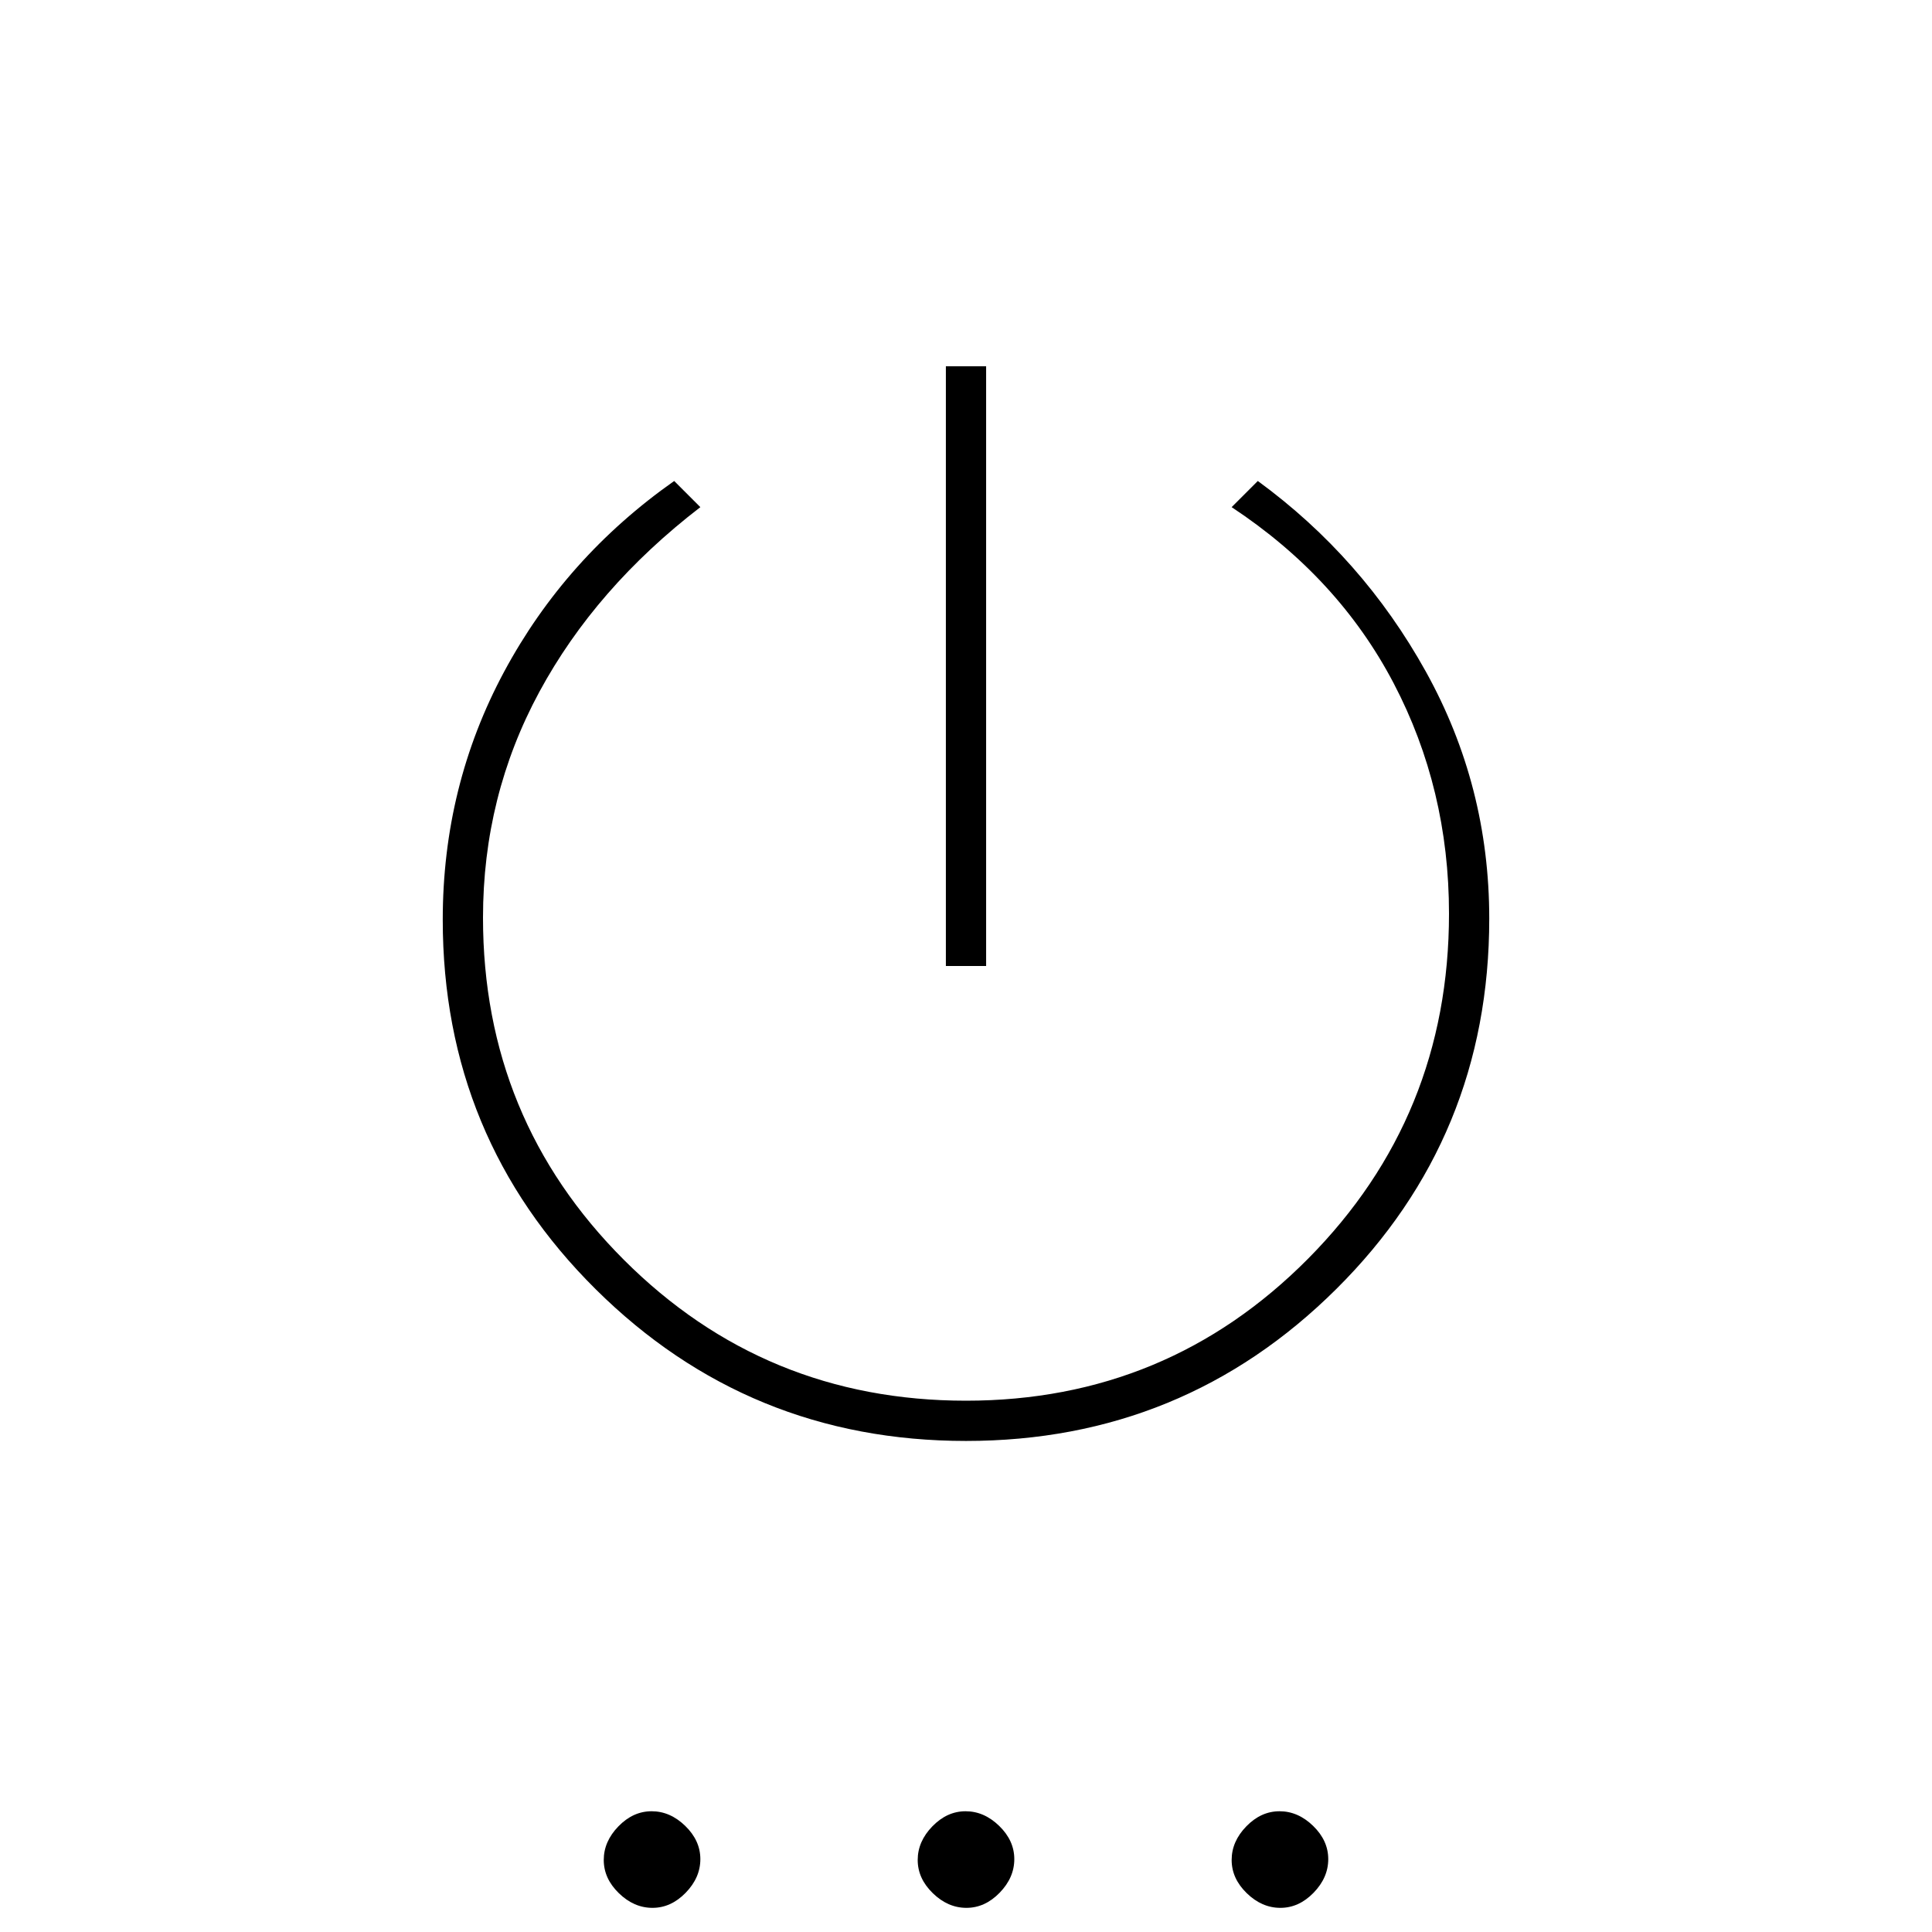 <svg xmlns="http://www.w3.org/2000/svg" height="20" viewBox="0 -960 960 960" width="20"><path d="M470-480v-298h20v298h-20Zm10 236q-108 0-184-75.38-76-75.39-76-183.62 0-66.45 30.5-123.23Q281-683 335-721l13 13q-52 40-80 91.78T240-504q0 100 70 170t170 70q100 0 170-70.58 70-70.59 70-171.42 0-62-27.5-114.5T612-708l13-13q52 38 83.5 94.73Q740-569.54 740-503.56 740-395 664-319.5T480-244ZM324.21-12q-9.21 0-16.71-7.29t-7.5-16.5q0-9.21 7.29-16.71t16.5-7.5q9.21 0 16.71 7.29t7.5 16.5q0 9.21-7.29 16.71t-16.5 7.5Zm156 0q-9.21 0-16.71-7.29t-7.5-16.5q0-9.21 7.29-16.71t16.5-7.5q9.21 0 16.71 7.29t7.5 16.5q0 9.21-7.29 16.71t-16.5 7.5Zm156 0q-9.21 0-16.71-7.29t-7.5-16.5q0-9.21 7.29-16.71t16.5-7.5q9.21 0 16.71 7.29t7.5 16.5q0 9.21-7.29 16.71t-16.5 7.5Z"/></svg>